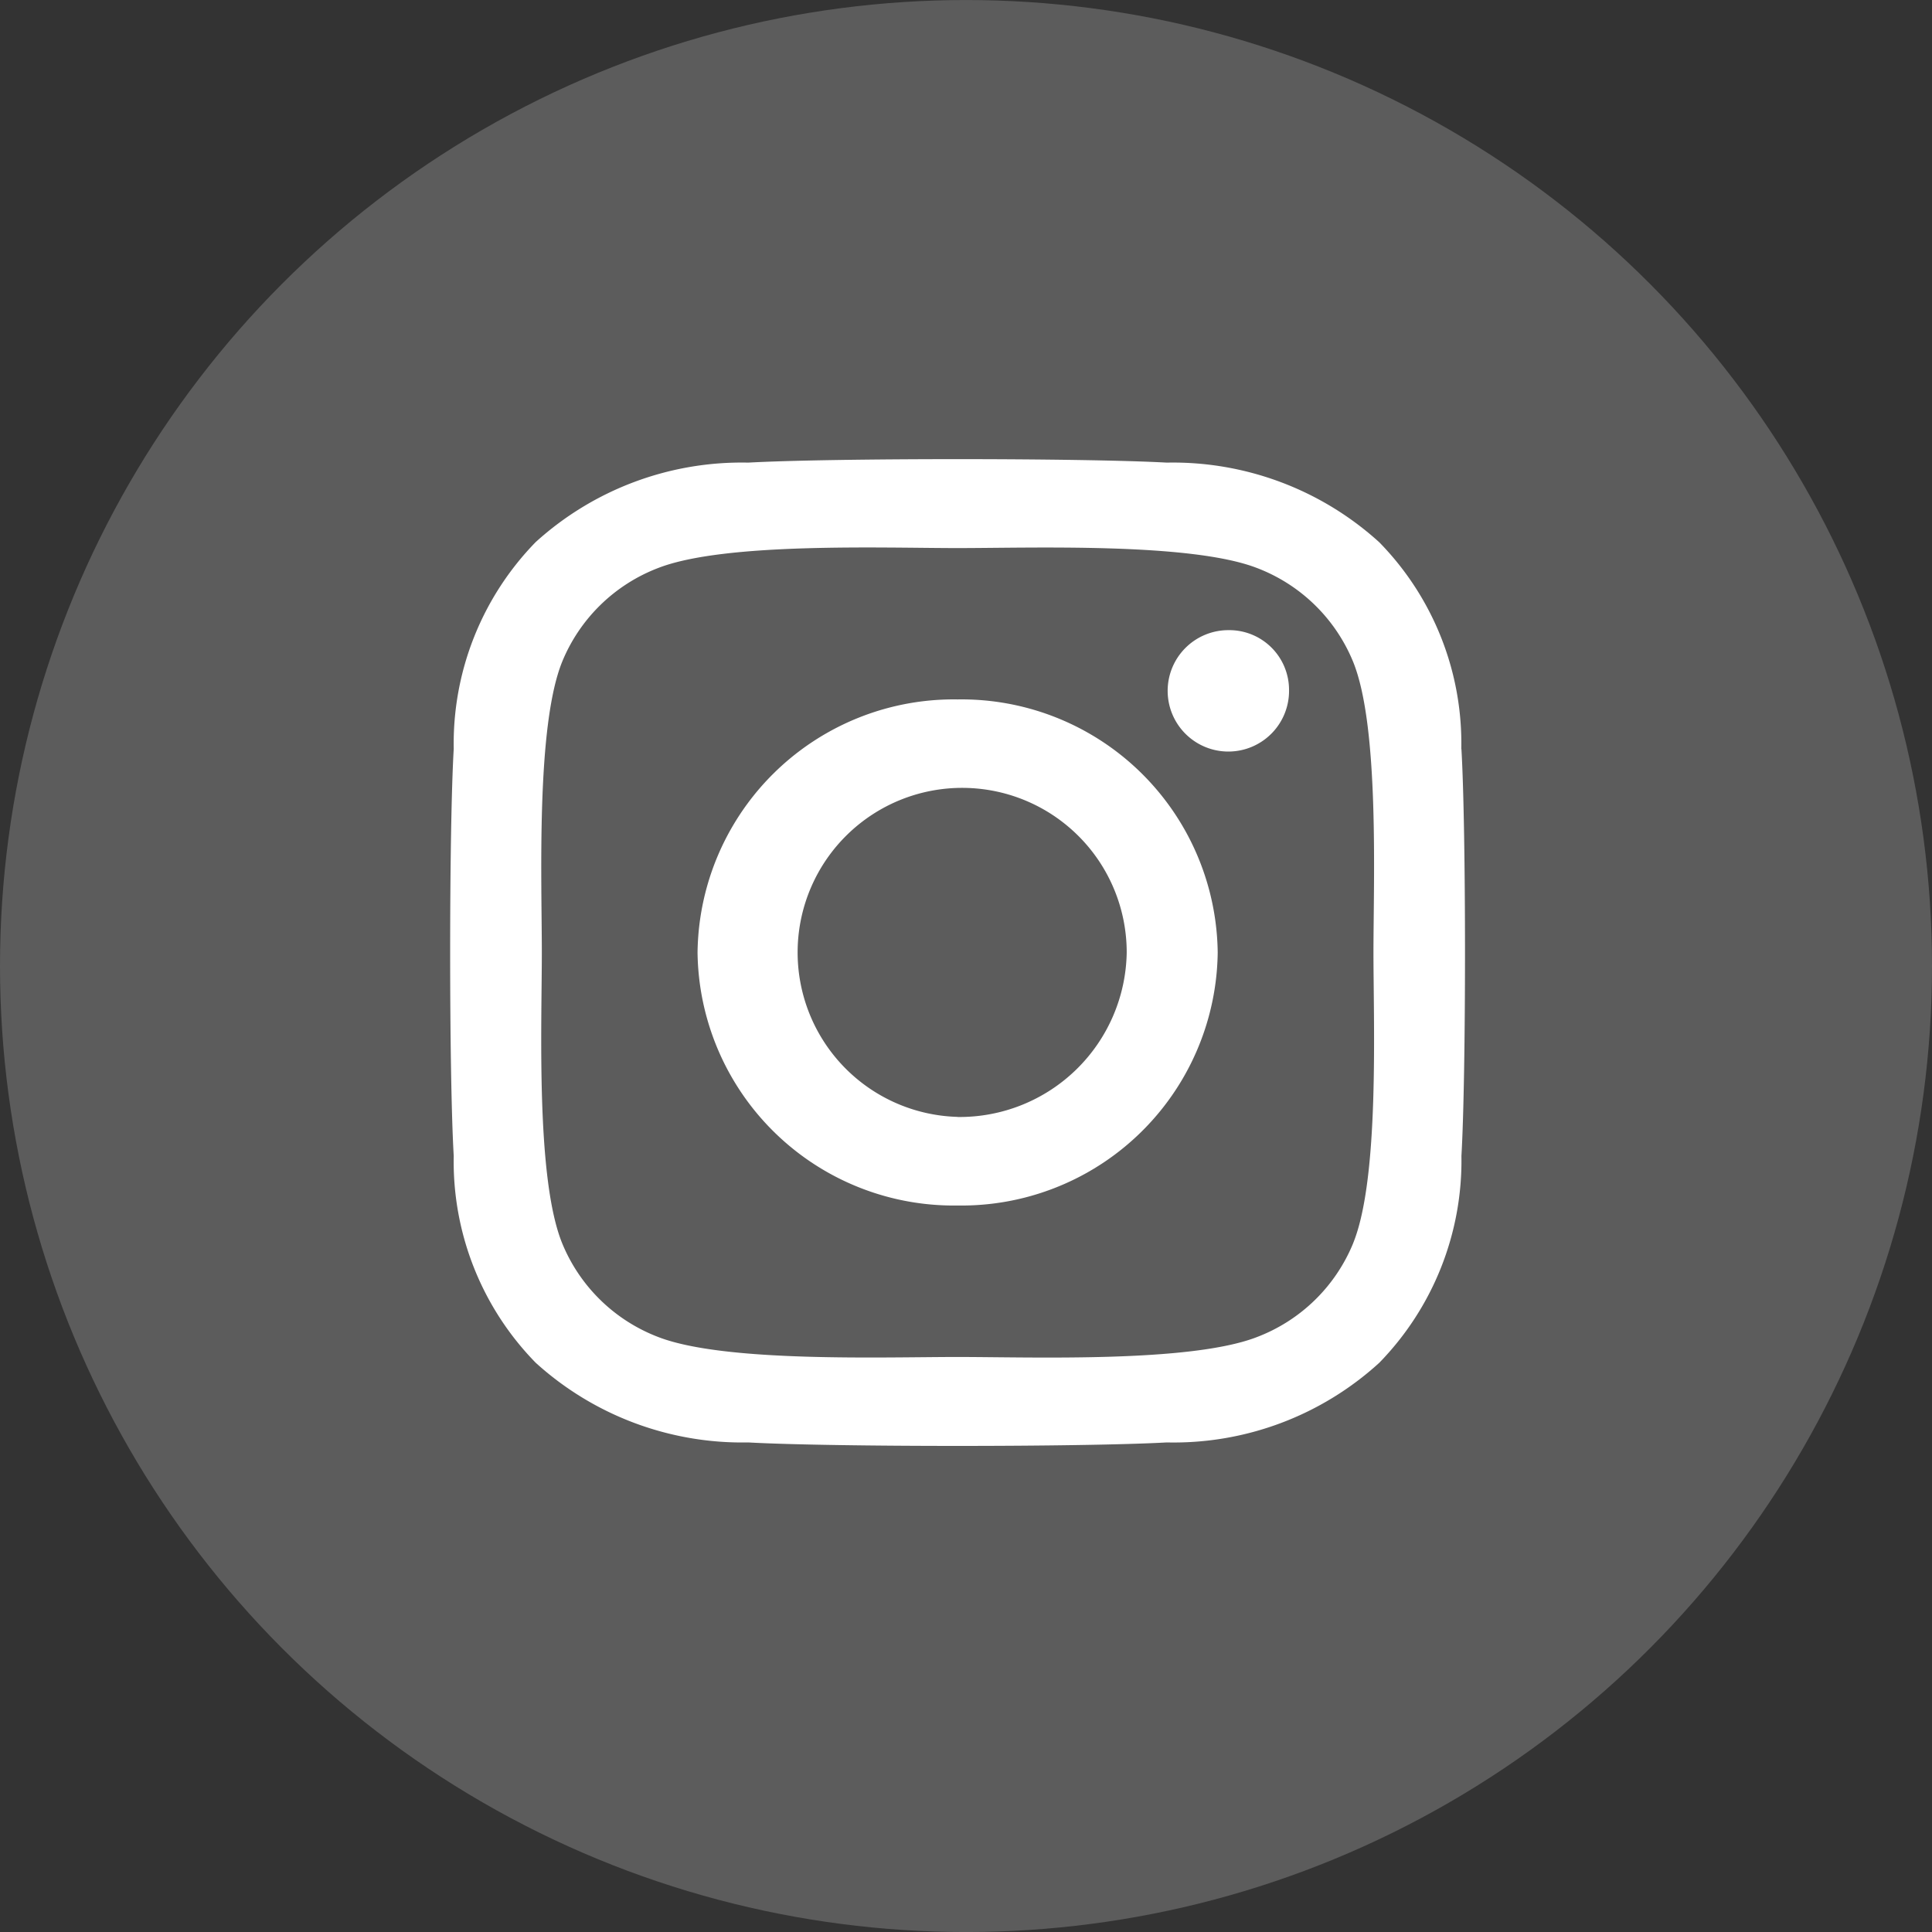 <svg xmlns="http://www.w3.org/2000/svg" width="60" height="60" viewBox="0 0 60 60">
  <rect x="0" y="0" width="60" height="60" fill="#333333" stroke="none"/>
  <g id="Group_17809" data-name="Group 17809" transform="translate(-0.21 -0.419)">
    <circle id="Ellipse_18" data-name="Ellipse 18" cx="30" cy="30" r="30" transform="translate(0.21 0.42)" fill="#fff" opacity="0.2"/>
    <path id="Icon_awesome-instagram" data-name="Icon awesome-instagram" d="M15.754,9.7A7.957,7.957,0,0,0,7.677,17.56a7.957,7.957,0,0,0,8.077,7.857,7.957,7.957,0,0,0,8.077-7.857A7.957,7.957,0,0,0,15.754,9.7Zm0,12.965a5.11,5.11,0,1,1,5.251-5.108A5.191,5.191,0,0,1,15.754,22.668ZM26.046,9.382a1.885,1.885,0,1,1-1.884-1.833A1.855,1.855,0,0,1,26.046,9.382Zm5.35,1.86A8.933,8.933,0,0,0,28.85,4.821a9.533,9.533,0,0,0-6.6-2.475c-2.6-.144-10.4-.144-13,0a9.52,9.52,0,0,0-6.6,2.468A8.962,8.962,0,0,0,.105,11.235c-.148,2.53-.148,10.113,0,12.643A8.933,8.933,0,0,0,2.65,30.3a9.545,9.545,0,0,0,6.6,2.475c2.6.144,10.4.144,13,0a9.47,9.47,0,0,0,6.6-2.475A8.991,8.991,0,0,0,31.4,23.878c.148-2.53.148-10.106,0-12.637Zm-3.36,15.351a5.246,5.246,0,0,1-2.995,2.913c-2.074.8-6.995.615-9.286.615s-7.22.178-9.286-.615a5.246,5.246,0,0,1-2.995-2.913c-.822-2.017-.633-6.8-.633-9.033s-.183-7.023.633-9.033A5.246,5.246,0,0,1,6.467,5.614C8.541,4.814,13.462,5,15.754,5s7.22-.178,9.286.615a5.246,5.246,0,0,1,2.995,2.913c.822,2.017.633,6.8.633,9.033S28.858,24.582,28.035,26.593Z" transform="translate(14.196 12.44)" fill="#fff"/>
  </g>
</svg>
